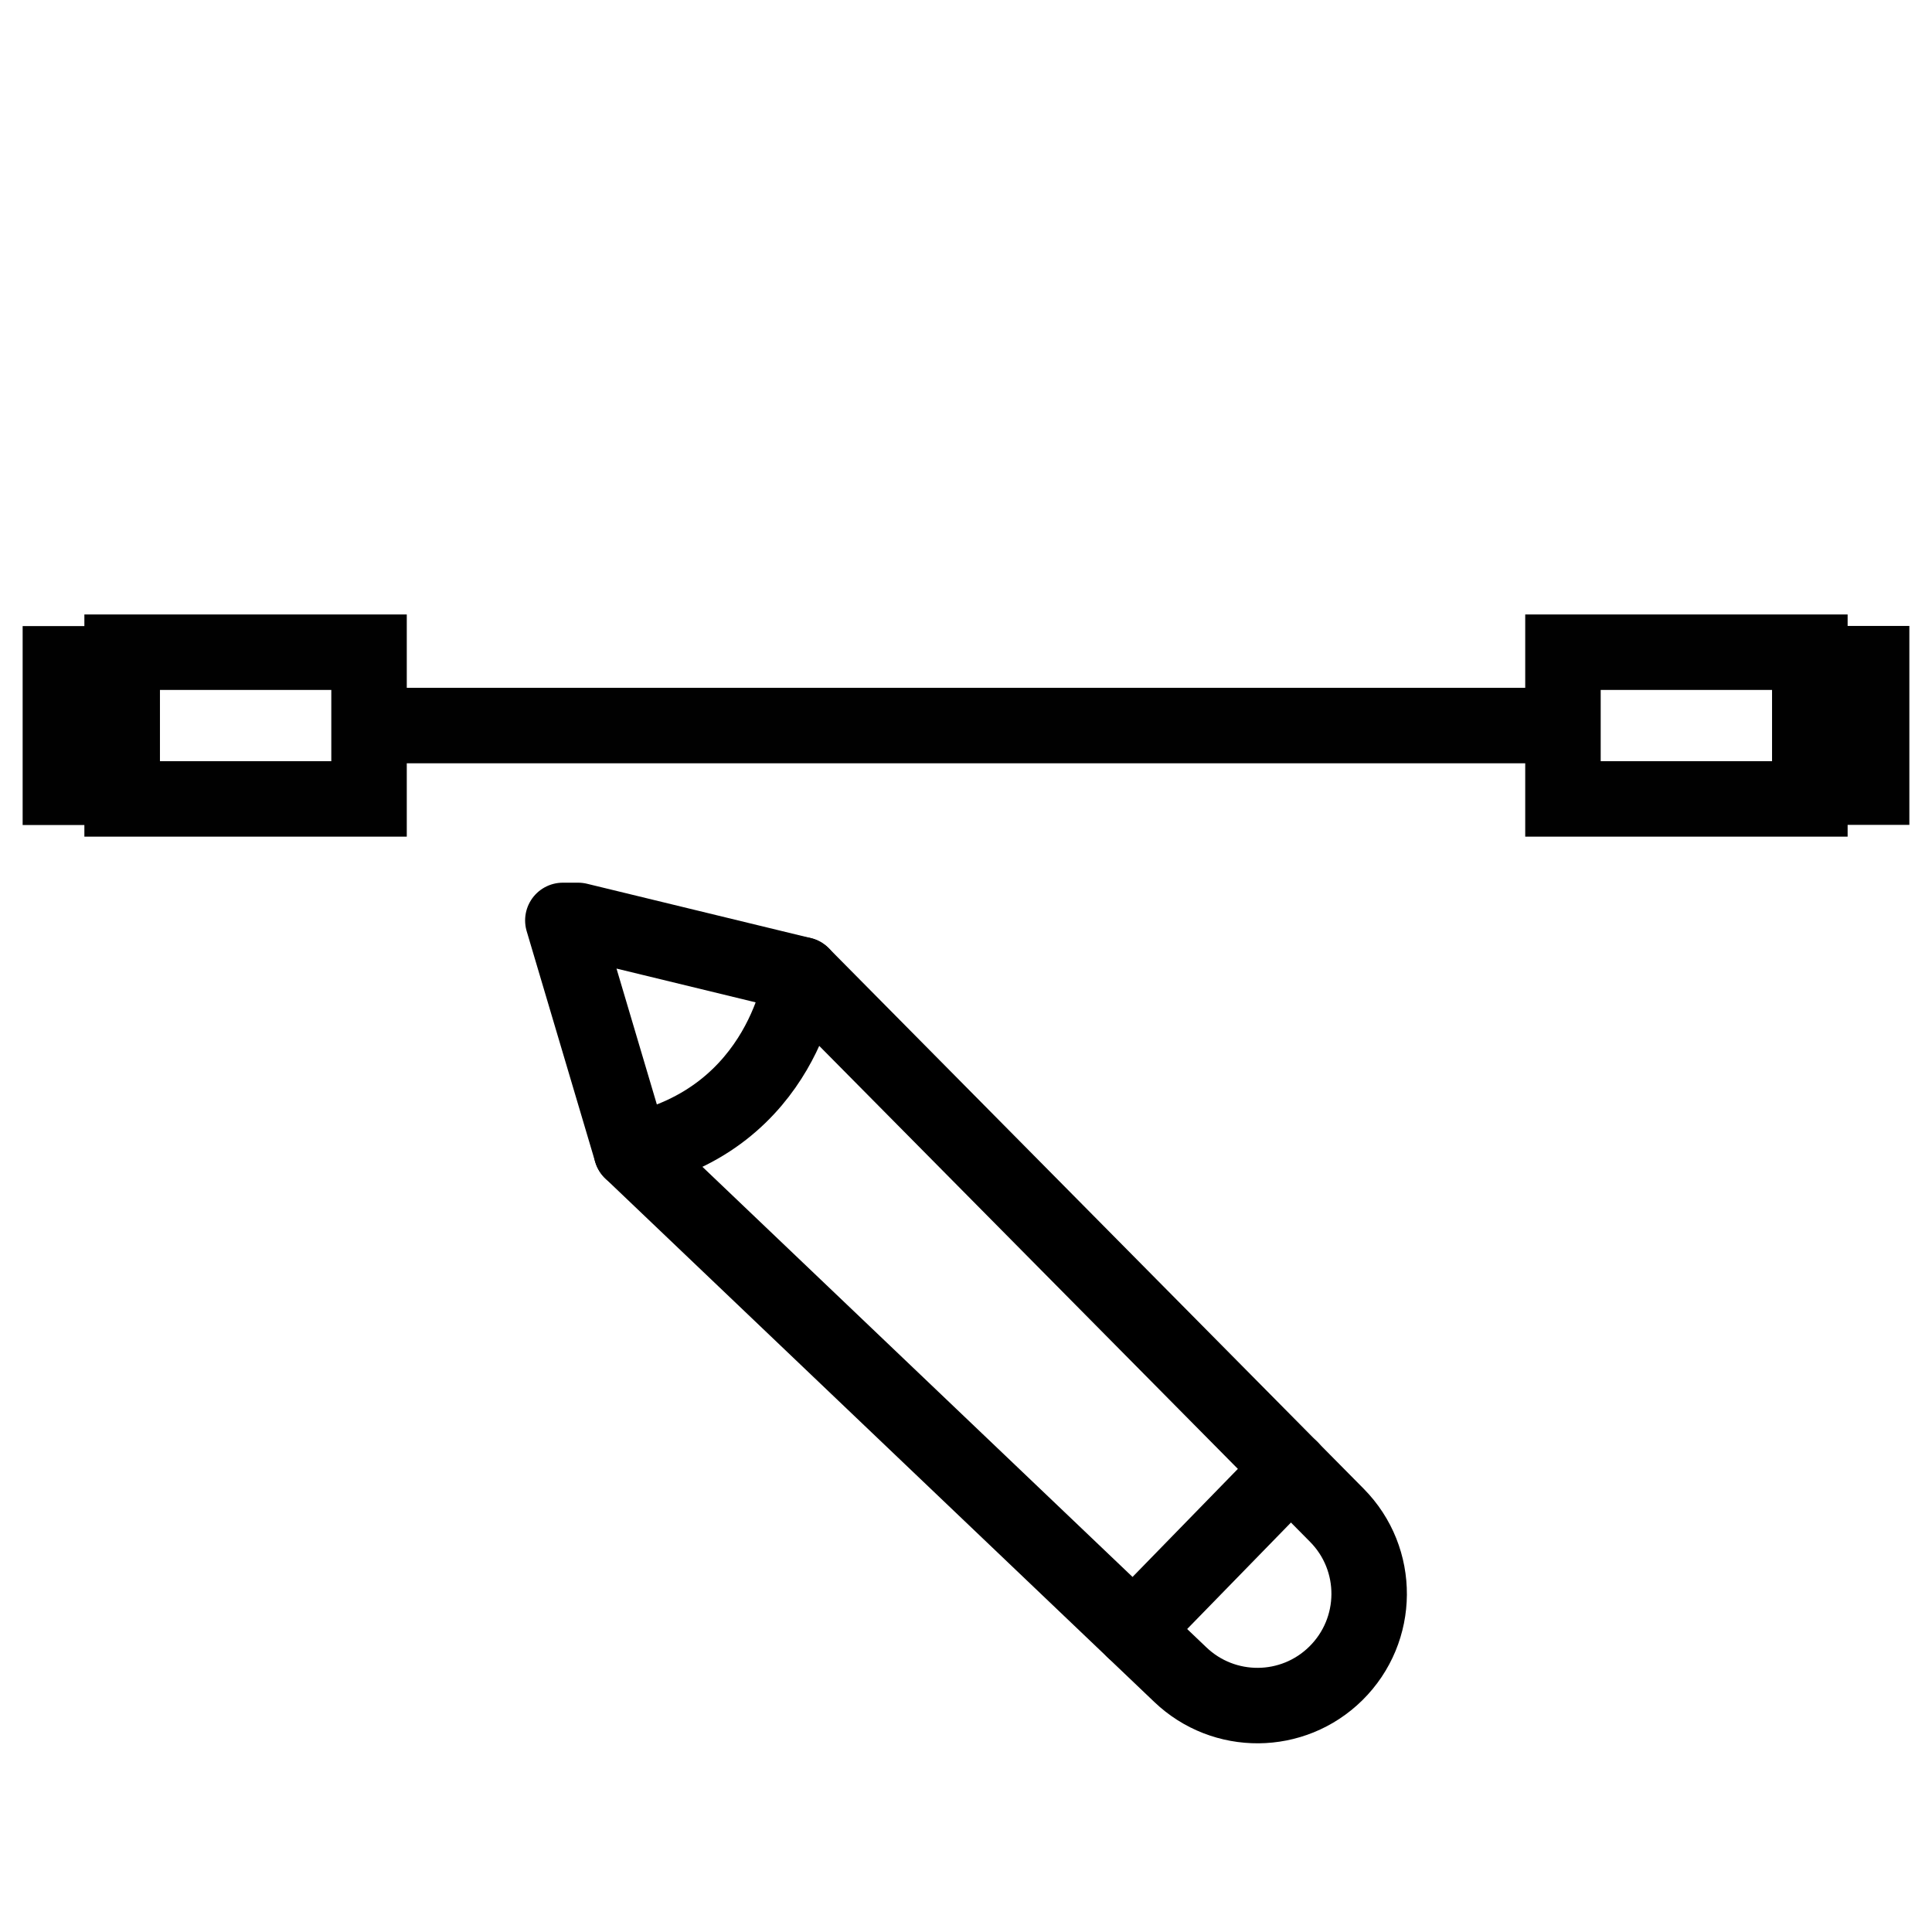 <?xml version="1.0" encoding="utf-8"?>
<!-- Generator: Adobe Illustrator 26.0.2, SVG Export Plug-In . SVG Version: 6.00 Build 0)  -->
<svg version="1.1" xmlns="http://www.w3.org/2000/svg" xmlns:xlink="http://www.w3.org/1999/xlink" x="0px" y="0px"
	 viewBox="0 0 128 128" style="enable-background:new 0 0 128 128;" xml:space="preserve">
<style type="text/css">
	.EditNetworkCablingx0{fill:none;stroke:#000000;stroke-width:5;stroke-linejoin:round;stroke-miterlimit:10;}
	.EditNetworkCablingx1{fill:none;stroke:#010101;stroke-width:5;stroke-linejoin:round;stroke-miterlimit:10;}
	.EditNetworkCablingx2{fill:none;stroke:#010101;stroke-width:5;stroke-miterlimit:10;}
	.EditNetworkCablingx3{fill:none;stroke:#000000;stroke-width:4;stroke-miterlimit:10;}
	.EditNetworkCablingx4{fill:none;stroke:#000000;stroke-miterlimit:10;}
	.EditNetworkCablingx5{fill:none;stroke:#000000;stroke-width:5;stroke-miterlimit:10;}
	.EditNetworkCablingx6{fill:none;stroke:#000000;stroke-width:5;stroke-linecap:round;stroke-linejoin:round;stroke-miterlimit:10;}
	.EditNetworkCablingx7{fill:none;stroke:#020202;stroke-width:5;stroke-linecap:round;stroke-miterlimit:10;}
	.EditNetworkCablingx8{fill:none;stroke:#020202;stroke-width:5;stroke-miterlimit:10;}
	.EditNetworkCablingx9{fill:none;stroke:#020202;stroke-width:5;stroke-linecap:round;stroke-linejoin:round;stroke-miterlimit:10;}
	.EditNetworkCablingx10{fill:none;stroke:#010101;stroke-width:5;stroke-linecap:round;stroke-miterlimit:10;}
	.EditNetworkCablingx11{fill:none;stroke:#010101;stroke-miterlimit:10;}
	.EditNetworkCablingx12{fill:none;stroke:#000000;stroke-width:5;stroke-linecap:round;stroke-miterlimit:10;}
	.EditNetworkCablingx13{fill:none;stroke:#000000;stroke-width:4;stroke-linecap:round;stroke-linejoin:round;stroke-miterlimit:10;}
</style>
<g id="Layer_1">
</g>
<g id="Layer_2">
	<g>
		<g>
			<g>
				<rect x="8.09" y="43.21" class="EditNetworkCablingx2" width="16.36" height="9.72"/>
				<rect x="4" y="43.98" class="EditNetworkCablingx2" width="4.09" height="8.18"/>
			</g>
			<g>
				<rect x="103.55" y="43.21" class="EditNetworkCablingx2" width="16.36" height="9.72"/>
				<rect x="119.91" y="43.97" class="EditNetworkCablingx2" width="4.09" height="8.18"/>
			</g>
			<line class="EditNetworkCablingx2" x1="24.45" y1="48.07" x2="103.55" y2="48.07"/>
		</g>
		<g>
			<path class="EditNetworkCablingx6" d="M38.3,60.98l14.83,3.6l35.44,35.81c2.88,2.91,2.85,7.6-0.07,10.48l0,0c-2.85,2.81-7.41,2.84-10.3,0.08
				L41.83,76.27l-4.54-15.29H38.3z"/>
			<line class="EditNetworkCablingx6" x1="85.52" y1="97.3" x2="75.1" y2="107.99"/>
			<path class="EditNetworkCablingx6" d="M53.13,64.58c0,0-1.13,9.56-11.3,11.69"/>
		</g>
	</g>
</g>
</svg>
